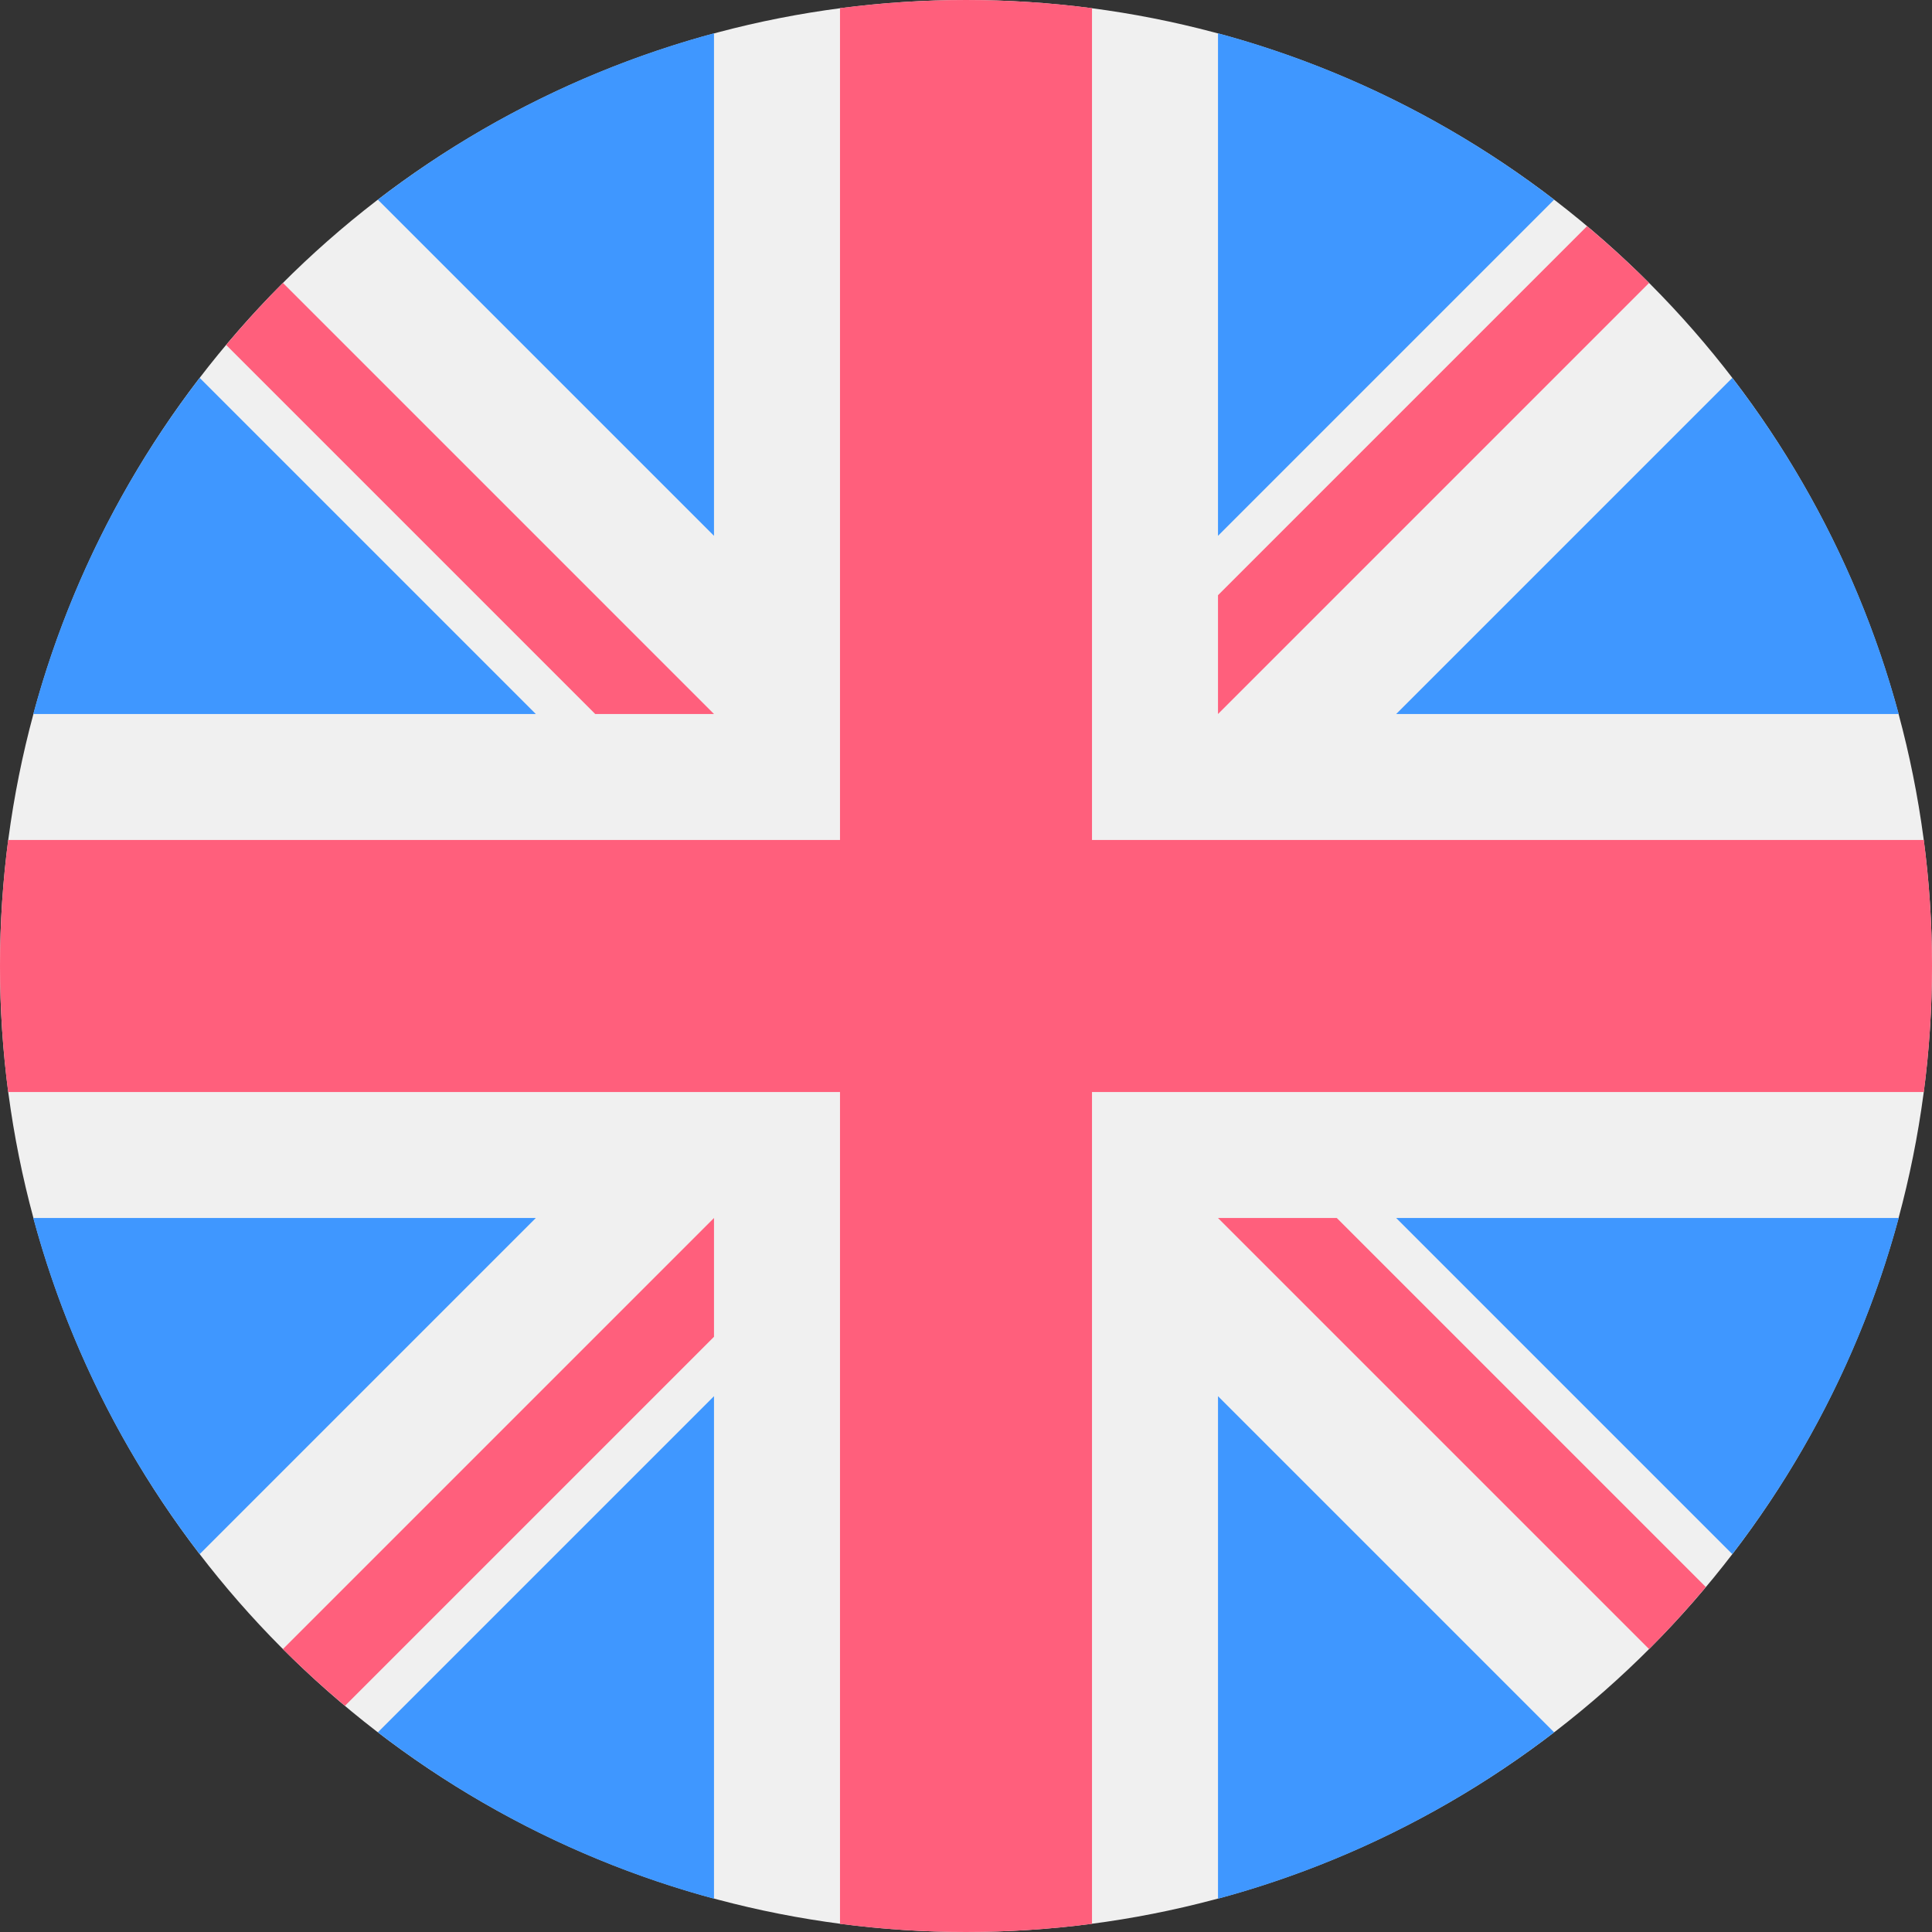 <?xml version="1.0" encoding="UTF-8" standalone="no"?>
<!-- Generator: Adobe Illustrator 19.0.0, SVG Export Plug-In . SVG Version: 6.00 Build 0)  -->

<svg
   xmlns:dc="http://purl.org/dc/elements/1.1/"
   xmlns:cc="http://creativecommons.org/ns#"
   xmlns:rdf="http://www.w3.org/1999/02/22-rdf-syntax-ns#"
   xmlns:svg="http://www.w3.org/2000/svg"
   xmlns="http://www.w3.org/2000/svg"
   xmlns:sodipodi="http://sodipodi.sourceforge.net/DTD/sodipodi-0.dtd"
   xmlns:inkscape="http://www.inkscape.org/namespaces/inkscape"
   version="1.1"
   id="Layer_1"
   x="0px"
   y="0px"
   viewBox="0 0 512 512"
   style="enable-background:new 0 0 512 512;"
   xml:space="preserve"
   sodipodi:docname="uk.svg"
   inkscape:version="0.92.3 (2405546, 2018-03-11)"><rect x="0" y="0" width="512" height="512" fill="#333333" stroke="none"/><defs
   id="defs67">
	
	
	
	
	
</defs><sodipodi:namedview
   pagecolor="#ffffff"
   bordercolor="#666666"
   borderopacity="1"
   objecttolerance="10"
   gridtolerance="10"
   guidetolerance="10"
   inkscape:pageopacity="0"
   inkscape:pageshadow="2"
   inkscape:window-width="1920"
   inkscape:window-height="1026"
   id="namedview65"
   showgrid="false"
   inkscape:zoom="0.921875"
   inkscape:cx="-44.517469"
   inkscape:cy="243.92363"
   inkscape:window-x="1080"
   inkscape:window-y="696"
   inkscape:window-maximized="1"
   inkscape:current-layer="Layer_1" />
<circle
   style="fill:#F0F0F0;"
   cx="256"
   cy="256"
   r="256"
   id="circle2" />
<g
   id="g20"
   style="opacity:1;">
	<path
   style="fill:#3f97ff;fill-opacity:1"
   d="M52.92,100.142c-20.109,26.163-35.272,56.318-44.101,89.077h133.178L52.92,100.142z"
   id="path4" />
	<path
   style="fill:#3f97ff;fill-opacity:1"
   d="M503.181,189.219c-8.829-32.758-23.993-62.913-44.101-89.076l-89.075,89.076H503.181z"
   id="path6" />
	<path
   style="fill:#3f97ff;fill-opacity:1"
   d="M8.819,322.784c8.83,32.758,23.993,62.913,44.101,89.075l89.074-89.075L8.819,322.784L8.819,322.784   z"
   id="path8" />
	<path
   style="fill:#3f97ff;fill-opacity:1"
   d="M411.858,52.921c-26.163-20.109-56.317-35.272-89.076-44.102v133.177L411.858,52.921z"
   id="path10" />
	<path
   style="fill:#3f97ff;fill-opacity:1"
   d="M100.142,459.079c26.163,20.109,56.318,35.272,89.076,44.102V370.005L100.142,459.079z"
   id="path12" />
	<path
   style="fill:#3f97ff;fill-opacity:1"
   d="M189.217,8.819c-32.758,8.83-62.913,23.993-89.075,44.101l89.075,89.075V8.819z"
   id="path14" />
	<path
   style="fill:#3f97ff;fill-opacity:1"
   d="M322.783,503.181c32.758-8.83,62.913-23.993,89.075-44.101l-89.075-89.075V503.181z"
   id="path16" />
	<path
   style="fill:#3f97ff;fill-opacity:1"
   d="M370.005,322.784l89.075,89.076c20.108-26.162,35.272-56.318,44.101-89.076H370.005z"
   id="path18" />
</g>
<path
   inkscape:connector-curvature="0"
   id="path22"
   d="m 509.833,222.609 h -220.44 -10e-4 V 2.167 C 278.461,0.744 267.317,0 256,0 244.681,0 233.539,0.744 222.609,2.167 v 220.44 0.001 H 2.167 C 0.744,233.539 0,244.683 0,256 c 0,11.319 0.744,22.461 2.167,33.391 h 220.44 0.001 V 509.833 C 233.539,511.256 244.681,512 256,512 c 11.317,0 22.461,-0.743 33.391,-2.167 v -220.44 -10e-4 H 509.833 C 511.256,278.461 512,267.319 512,256 c 0,-11.317 -0.744,-22.461 -2.167,-33.391 z"
   style="fill:#ff5f7c;fill-opacity:1" /><path
   inkscape:connector-curvature="0"
   id="path24"
   d="m 322.783,322.784 v 0 L 437.019,437.02 c 5.254,-5.252 10.266,-10.743 15.048,-16.435 l -97.802,-97.802 h -31.482 z"
   style="fill:#ff5f7c;fill-opacity:1" /><path
   inkscape:connector-curvature="0"
   id="path26"
   d="m 189.217,322.784 h -0.002 L 74.98,437.019 c 5.252,5.254 10.743,10.266 16.435,15.048 l 97.802,-97.804 z"
   style="fill:#ff5f7c;fill-opacity:1" /><path
   inkscape:connector-curvature="0"
   id="path28"
   d="m 189.217,189.219 v -0.002 L 74.981,74.98 C 69.727,80.232 64.715,85.723 59.933,91.415 l 97.803,97.803 h 31.481 z"
   style="fill:#ff5f7c;fill-opacity:1" /><path
   inkscape:connector-curvature="0"
   id="path30"
   d="m 322.783,189.219 v 0 L 437.02,74.981 C 431.768,69.727 426.277,64.715 420.585,59.934 l -97.802,97.803 z"
   style="fill:#ff5f7c;fill-opacity:1" />
<g
   id="g34">
</g>
<g
   id="g36">
</g>
<g
   id="g38">
</g>
<g
   id="g40">
</g>
<g
   id="g42">
</g>
<g
   id="g44">
</g>
<g
   id="g46">
</g>
<g
   id="g48">
</g>
<g
   id="g50">
</g>
<g
   id="g52">
</g>
<g
   id="g54">
</g>
<g
   id="g56">
</g>
<g
   id="g58">
</g>
<g
   id="g60">
</g>
<g
   id="g62">
</g>
</svg>